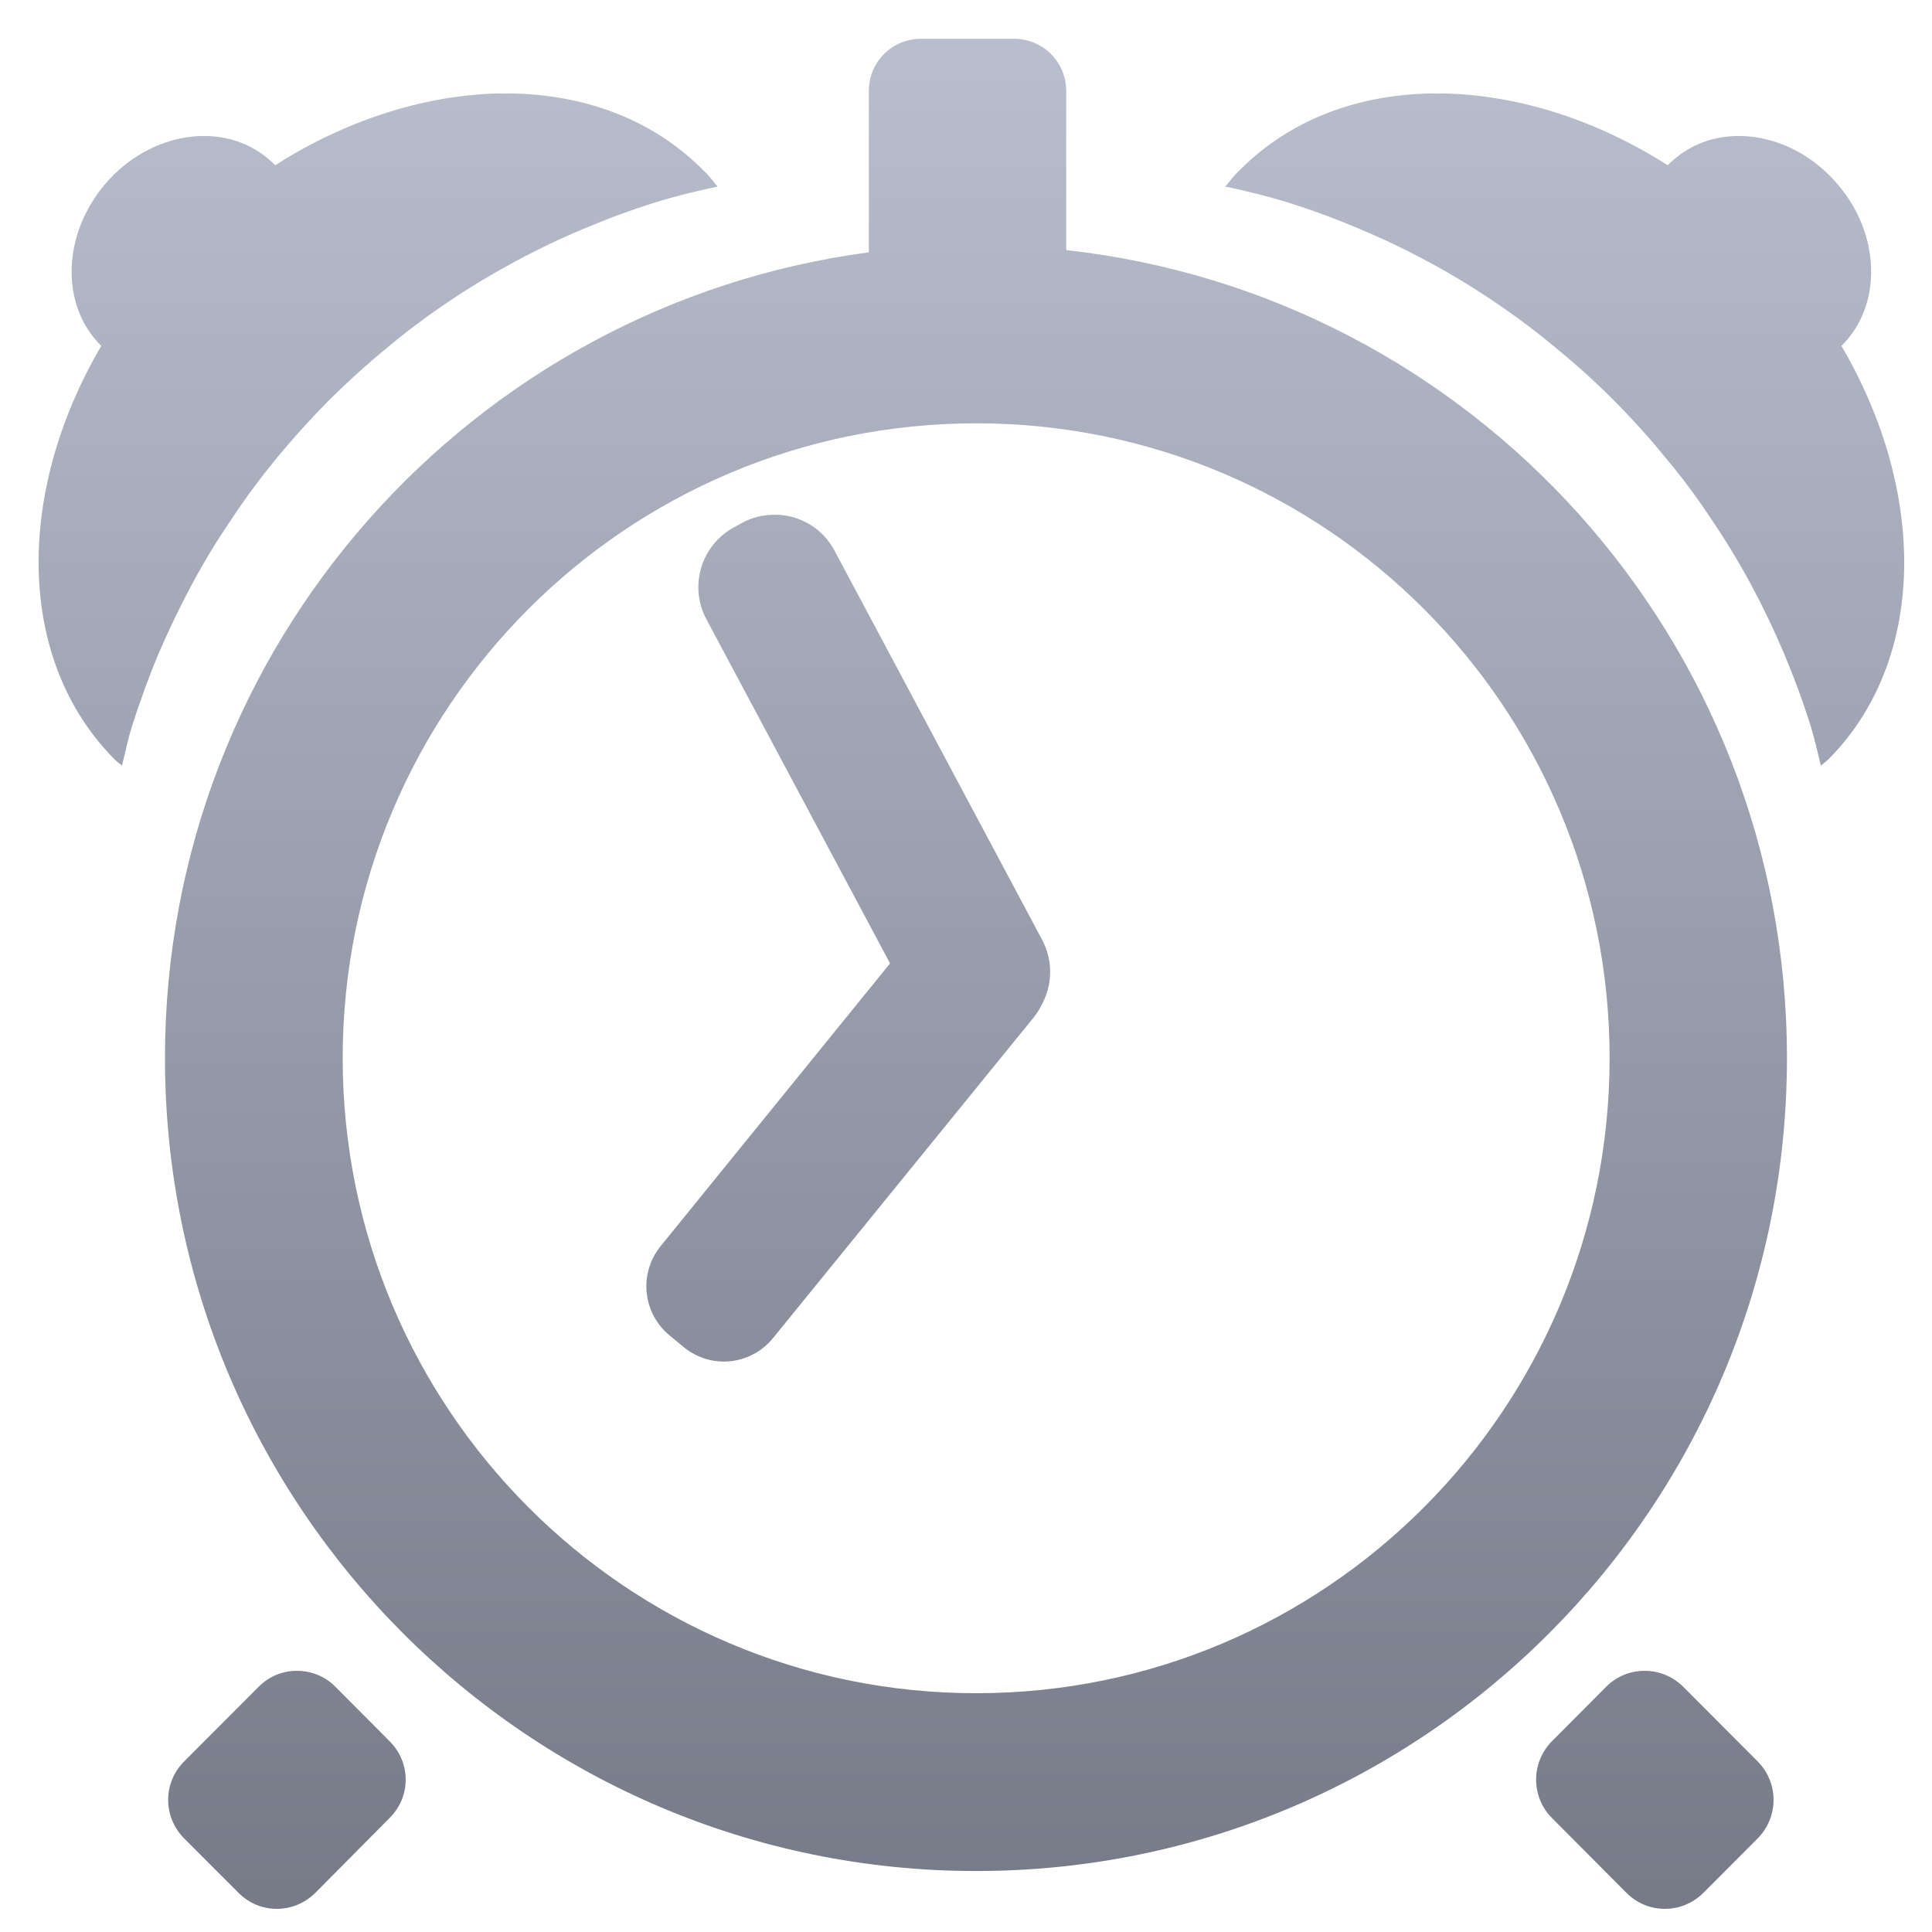 <svg xmlns="http://www.w3.org/2000/svg" xmlns:xlink="http://www.w3.org/1999/xlink" width="64" height="64" viewBox="0 0 64 64" version="1.1"><defs><linearGradient id="linear0" gradientUnits="userSpaceOnUse" x1="0" y1="0" x2="0" y2="1" gradientTransform="matrix(74.271,0,0,74.767,-5.032,-5.358)"><stop offset="0" style="stop-color:#c1c6d6;stop-opacity:1;"/><stop offset="1" style="stop-color:#6f7380;stop-opacity:1;"/></linearGradient></defs><g id="surface1"><path style=" stroke:none;fill-rule:evenodd;fill:url(#linear0);" d="M 30.512 1.285 C 29.547 1.285 28.781 2.051 28.781 3.023 L 28.781 8.359 C 15.625 10.105 5.465 21.387 5.465 35.051 C 5.465 49.918 17.5 61.98 32.336 61.98 C 47.176 61.98 59.195 49.918 59.195 35.051 C 59.195 21.188 48.758 9.77 35.32 8.285 L 35.32 3.023 C 35.32 2.051 34.547 1.285 33.594 1.285 L 30.512 1.285 M 16.816 3.102 C 16.652 3.094 16.484 3.094 16.32 3.102 C 13.957 3.195 11.438 3.992 9.117 5.473 C 9.051 5.406 8.977 5.34 8.906 5.277 C 7.406 3.988 4.984 4.348 3.492 6.086 C 2.047 7.777 2 10.133 3.355 11.457 C 0.508 16.312 0.523 21.875 3.809 25.168 C 3.875 25.234 3.969 25.297 4.039 25.363 C 4.148 24.934 4.238 24.492 4.367 24.07 C 4.633 23.246 4.922 22.438 5.254 21.648 C 5.594 20.863 5.961 20.094 6.363 19.348 C 6.77 18.59 7.211 17.867 7.688 17.172 C 8.152 16.461 8.668 15.781 9.199 15.133 C 9.746 14.477 10.309 13.852 10.906 13.25 C 11.508 12.656 12.133 12.086 12.781 11.555 C 13.43 11.008 14.109 10.5 14.809 10.027 C 15.508 9.551 16.238 9.113 16.984 8.707 C 17.73 8.301 18.496 7.93 19.289 7.598 C 20.082 7.262 20.887 6.961 21.715 6.703 C 22.383 6.496 23.07 6.328 23.77 6.18 C 23.609 5.988 23.469 5.797 23.293 5.637 C 21.609 3.934 19.309 3.109 16.816 3.094 M 47.539 3.094 C 45.051 3.109 42.754 3.934 41.066 5.637 C 40.891 5.797 40.75 5.988 40.59 6.18 C 41.285 6.328 41.98 6.496 42.648 6.703 C 43.477 6.961 44.285 7.262 45.07 7.598 C 45.863 7.93 46.633 8.301 47.379 8.707 C 48.133 9.113 48.848 9.551 49.547 10.027 C 50.25 10.5 50.926 11.008 51.574 11.555 C 52.227 12.086 52.855 12.656 53.449 13.25 C 54.047 13.852 54.617 14.477 55.148 15.133 C 55.695 15.781 56.203 16.461 56.672 17.172 C 57.148 17.871 57.586 18.59 57.996 19.348 C 58.398 20.094 58.766 20.863 59.098 21.648 C 59.43 22.438 59.73 23.246 59.988 24.07 C 60.117 24.492 60.211 24.934 60.32 25.363 C 60.395 25.297 60.477 25.234 60.555 25.168 C 63.84 21.875 63.844 16.312 61 11.457 C 62.352 10.133 62.316 7.77 60.859 6.086 C 59.371 4.348 56.949 3.988 55.457 5.277 C 55.379 5.34 55.309 5.406 55.242 5.473 C 52.918 3.992 50.41 3.195 48.039 3.102 C 47.871 3.094 47.711 3.094 47.539 3.102 M 32.34 14.023 C 43.926 14.023 53.32 23.43 53.32 35.051 C 53.32 46.668 43.926 56.09 32.34 56.09 C 20.75 56.09 11.352 46.668 11.352 35.051 C 11.352 23.43 20.75 14.023 32.34 14.023 M 25.668 17.051 C 25.305 17.051 24.938 17.129 24.602 17.312 L 24.32 17.465 C 23.227 18.055 22.812 19.414 23.402 20.516 L 29.484 31.914 L 21.887 41.277 C 21.148 42.184 21.285 43.508 22.191 44.246 L 22.648 44.625 C 23.555 45.367 24.871 45.23 25.609 44.324 L 34.246 33.699 C 34.352 33.562 34.445 33.418 34.512 33.277 C 34.863 32.625 34.895 31.828 34.516 31.121 L 27.641 18.234 C 27.238 17.48 26.465 17.051 25.68 17.051 M 9.832 55.348 C 9.379 55.348 8.922 55.52 8.57 55.875 L 6.098 58.352 C 5.395 59.055 5.395 60.188 6.098 60.898 L 7.902 62.703 C 8.602 63.41 9.734 63.41 10.445 62.703 L 12.906 60.223 C 13.617 59.52 13.617 58.387 12.906 57.68 L 11.109 55.875 C 10.762 55.52 10.293 55.348 9.832 55.348 M 54.48 55.348 C 54.02 55.348 53.562 55.52 53.207 55.875 L 51.41 57.68 C 50.711 58.387 50.711 59.52 51.41 60.223 L 53.879 62.703 C 54.578 63.41 55.719 63.41 56.426 62.703 L 58.227 60.898 C 58.926 60.188 58.926 59.055 58.227 58.352 L 55.758 55.875 C 55.398 55.52 54.941 55.348 54.48 55.348 "/></g></svg>
